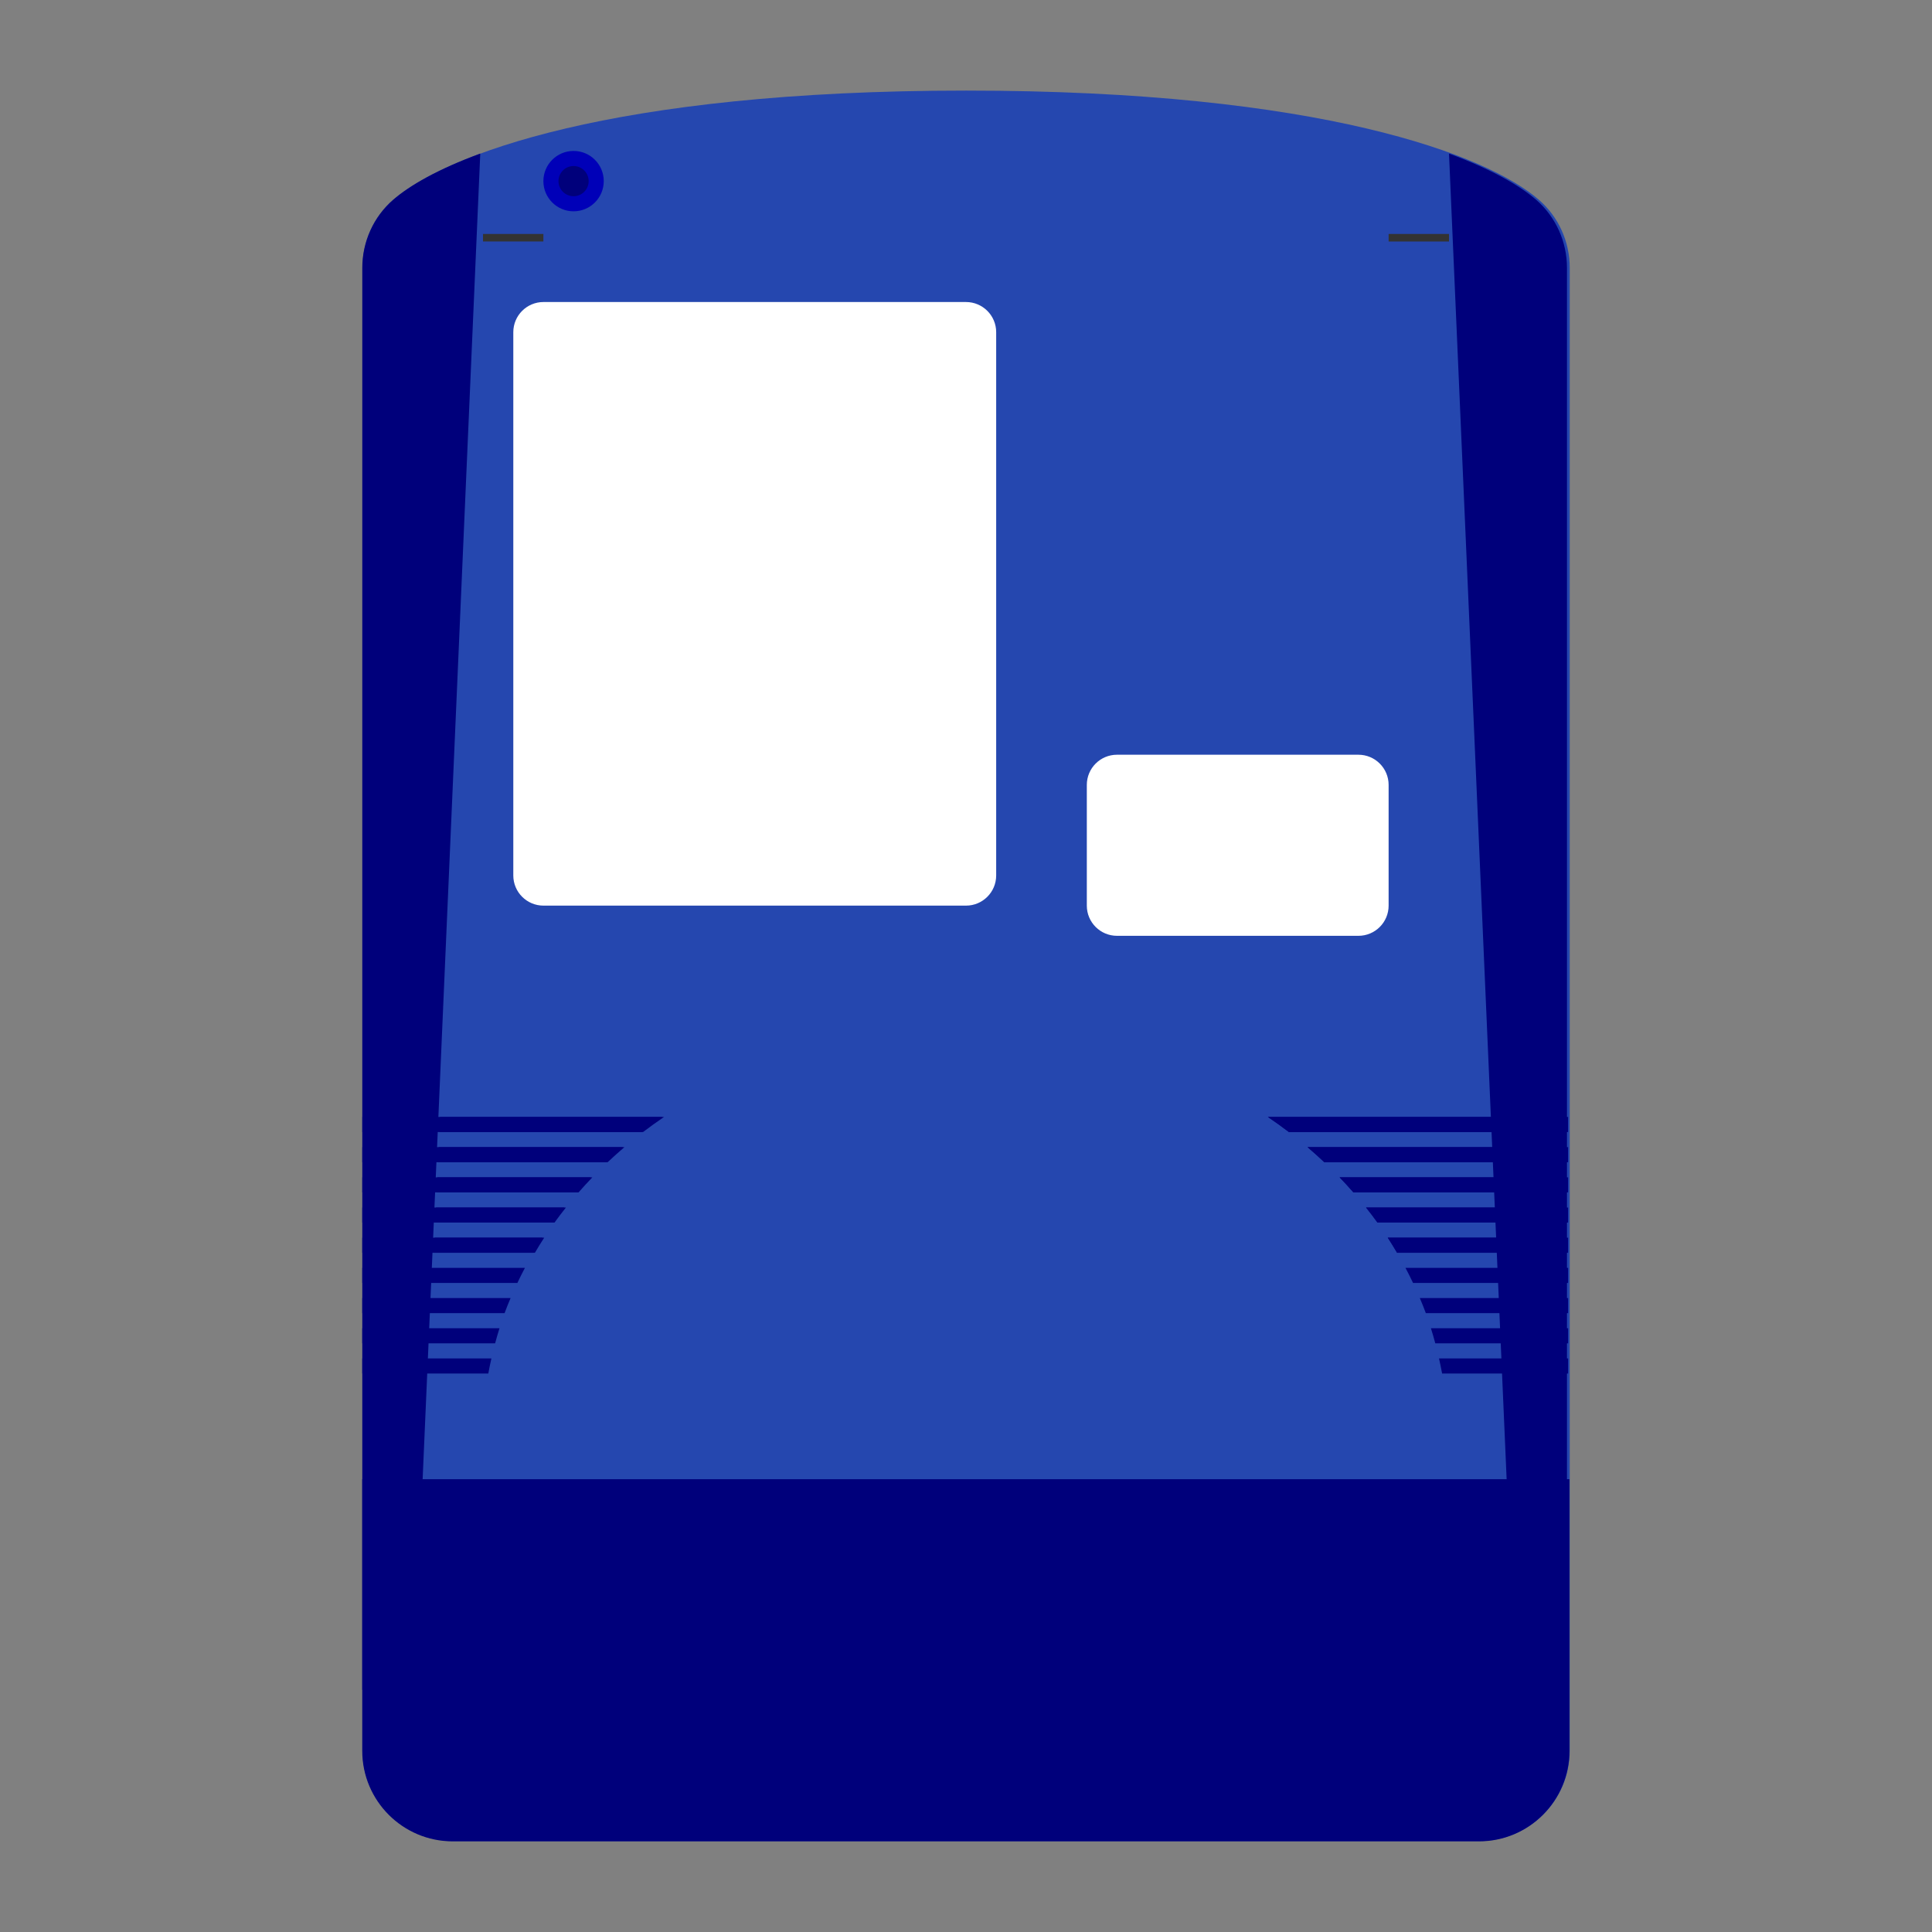 <?xml version="1.0" encoding="UTF-8" standalone="no"?>
<svg
   xmlns:dc="http://purl.org/dc/elements/1.1/"
   xmlns:cc="http://creativecommons.org/ns#"
   xmlns:rdf="http://www.w3.org/1999/02/22-rdf-syntax-ns#"
   xmlns:svg="http://www.w3.org/2000/svg"
   xmlns="http://www.w3.org/2000/svg"
   xmlns:sodipodi="http://sodipodi.sourceforge.net/DTD/sodipodi-0.dtd"
   xmlns:inkscape="http://www.inkscape.org/namespaces/inkscape"
   viewBox="0 0 341.333 341.333"
   height="256"
   width="256"
   xml:space="preserve"
   id="svg2"
   version="1.1"
   sodipodi:docname="Capcom - CP System II-content.svg"
   inkscape:version="0.92.2 (5c3e80d, 2017-08-06)"><rect x="0" y="0" width="341.333" height="341.333" fill="#808080" stroke="none"/><sodipodi:namedview
     pagecolor="#ffffff"
     bordercolor="#666666"
     borderopacity="1"
     objecttolerance="10"
     gridtolerance="10"
     guidetolerance="10"
     inkscape:pageopacity="0"
     inkscape:pageshadow="2"
     inkscape:window-width="730"
     inkscape:window-height="480"
     id="namedview92"
     showgrid="false"
     inkscape:pagecheckerboard="true"
     inkscape:zoom="0.97779607"
     inkscape:cx="191.0937"
     inkscape:cy="167.38552"
     inkscape:window-x="0"
     inkscape:window-y="0"
     inkscape:window-maximized="0"
     inkscape:current-layer="svg2" /><defs
     id="defs6"><clipPath
       id="clipPath18"
       clipPathUnits="userSpaceOnUse"><path
         id="path16"
         d="M 0,256 H 256 V 0 H 0 Z" /></clipPath><clipPath
       id="clipPath26"
       clipPathUnits="userSpaceOnUse"><path
         id="path24"
         d="M 40,252 H 216 V 4 H 40 Z" /></clipPath></defs><g
     id="g36"
     transform="matrix(1.333,0,0,-1.333,271.878,35.294)"
     style="font-variant-east_asian:normal;opacity:1;vector-effect:none;fill:#2547af;fill-opacity:1;stroke:none;stroke-width:1;stroke-linecap:butt;stroke-linejoin:miter;stroke-miterlimit:4;stroke-dasharray:none;stroke-dashoffset:0;stroke-opacity:1"><path
       inkscape:connector-curvature="0"
       d="m 0,0 c -6.824,5.919 -28.829,14.47 -75.908,14.47 -47.079,0 -69.084,-8.551 -75.908,-14.47 -2.615,-2.268 -4.092,-5.569 -4.092,-9.031 V -205.53 c 0,-6.627 5.372,-12 12,-12 h 68 68 c 6.627,0 12,5.373 12,12 V -9.031 C 4.092,-5.569 2.615,-2.268 0,0"
       style="fill:#2547af;fill-opacity:1;fill-rule:nonzero;stroke:none;font-variant-east_asian:normal;vector-effect:none;stroke-width:1;stroke-linecap:butt;stroke-linejoin:miter;stroke-miterlimit:4;stroke-dasharray:none;stroke-dashoffset:0;stroke-opacity:1"
       id="path38" /></g><g
     id="g40"
     transform="matrix(1.333,0,0,-1.333,106.667,32)"><path
       inkscape:connector-curvature="0"
       d="m 0,0 c 0,-2.209 -1.791,-4 -4,-4 -2.209,0 -4,1.791 -4,4 0,2.209 1.791,4 4,4 2.209,0 4,-1.791 4,-4"
       style="fill:#0000b8;fill-opacity:1;fill-rule:nonzero;stroke:none"
       id="path42" /></g><g
     id="g44"
     transform="matrix(1.333,0,0,-1.333,104,32)"><path
       inkscape:connector-curvature="0"
       d="m 0,0 c 0,-1.104 -0.896,-2 -2,-2 -1.104,0 -2,0.896 -2,2 0,1.104 0.896,2 2,2 1.104,0 2,-0.896 2,-2"
       style="fill:#00007b;fill-opacity:1;fill-rule:nonzero;stroke:none"
       id="path46" /></g><g
     id="g48"
     transform="matrix(1.333,0,0,-1.333,64,261.333)"><path
       inkscape:connector-curvature="0"
       d="m 0,0 v -36 c 0,-6.627 5.373,-12 12,-12 h 68 68 c 6.627,0 12,5.373 12,12 V 0 Z"
       style="fill:#00007b;fill-opacity:1;fill-rule:nonzero;stroke:none"
       id="path50" /></g><g
     id="g52"
     transform="matrix(1.333,0,0,-1.333,84.85,27.13)"
     style="font-variant-east_asian:normal;opacity:1;vector-effect:none;fill:#00007b;fill-opacity:1;stroke:none;stroke-width:1;stroke-linecap:butt;stroke-linejoin:miter;stroke-miterlimit:4;stroke-dasharray:none;stroke-dashoffset:0;stroke-opacity:1"><path
       inkscape:connector-curvature="0"
       d="m 0,0 c -5.615,-2.066 -9.362,-4.229 -11.545,-6.123 -2.615,-2.268 -4.092,-5.569 -4.092,-9.03 v -188.499 l 8,28 z"
       style="fill:#00007b;fill-opacity:1;fill-rule:nonzero;stroke:none;font-variant-east_asian:normal;vector-effect:none;stroke-width:1;stroke-linecap:butt;stroke-linejoin:miter;stroke-miterlimit:4;stroke-dasharray:none;stroke-dashoffset:0;stroke-opacity:1"
       id="path54" /></g><g
     id="g56"
     transform="matrix(1.333,0,0,-1.333,256,27.13)"
     style="font-variant-east_asian:normal;opacity:1;vector-effect:none;fill:#00007b;fill-opacity:1;stroke:none;stroke-width:1;stroke-linecap:butt;stroke-linejoin:miter;stroke-miterlimit:4;stroke-dasharray:none;stroke-dashoffset:0;stroke-opacity:1"><path
       inkscape:connector-curvature="0"
       d="m 0,0 c 5.615,-2.066 9.362,-4.229 11.546,-6.123 2.614,-2.268 4.091,-5.569 4.091,-9.03 v -188.499 l -8,28 z"
       style="fill:#00007b;fill-opacity:1;fill-rule:nonzero;stroke:none;font-variant-east_asian:normal;vector-effect:none;stroke-width:1;stroke-linecap:butt;stroke-linejoin:miter;stroke-miterlimit:4;stroke-dasharray:none;stroke-dashoffset:0;stroke-opacity:1"
       id="path58" /></g><g
     id="g60"
     transform="matrix(1.333,0,0,-1.333,99.712,213.333)"
     style="font-variant-east_asian:normal;opacity:1;vector-effect:none;fill:#00007b;fill-opacity:1;stroke:none;stroke-width:1;stroke-linecap:butt;stroke-linejoin:miter;stroke-miterlimit:4;stroke-dasharray:none;stroke-dashoffset:0;stroke-opacity:1"><path
       inkscape:connector-curvature="0"
       d="M 0,0 H -26.784 V -2 H -1.52 c 0.489,0.678 0.999,1.343 1.52,2"
       style="fill:#00007b;fill-opacity:1;fill-rule:nonzero;stroke:none;font-variant-east_asian:normal;vector-effect:none;stroke-width:1;stroke-linecap:butt;stroke-linejoin:miter;stroke-miterlimit:4;stroke-dasharray:none;stroke-dashoffset:0;stroke-opacity:1"
       id="path62" /></g><g
     id="g64"
     transform="matrix(1.333,0,0,-1.333,104.386,208)"
     style="font-variant-east_asian:normal;opacity:1;vector-effect:none;fill:#00007b;fill-opacity:1;stroke:none;stroke-width:1;stroke-linecap:butt;stroke-linejoin:miter;stroke-miterlimit:4;stroke-dasharray:none;stroke-dashoffset:0;stroke-opacity:1"><path
       inkscape:connector-curvature="0"
       d="M 0,0 H -30.29 V -2 H -1.835 C -1.242,-1.32 -0.629,-0.654 0,0"
       style="fill:#00007b;fill-opacity:1;fill-rule:nonzero;stroke:none;font-variant-east_asian:normal;vector-effect:none;stroke-width:1;stroke-linecap:butt;stroke-linejoin:miter;stroke-miterlimit:4;stroke-dasharray:none;stroke-dashoffset:0;stroke-opacity:1"
       id="path66" /></g><g
     id="g68"
     transform="matrix(1.333,0,0,-1.333,117.052,197.333)"
     style="font-variant-east_asian:normal;opacity:1;vector-effect:none;fill:#00007b;fill-opacity:1;stroke:none;stroke-width:1;stroke-linecap:butt;stroke-linejoin:miter;stroke-miterlimit:4;stroke-dasharray:none;stroke-dashoffset:0;stroke-opacity:1"><path
       inkscape:connector-curvature="0"
       d="M 0,0 H -39.789 V -2 H -2.783 C -1.88,-1.31 -0.948,-0.646 0,0"
       style="fill:#00007b;fill-opacity:1;fill-rule:nonzero;stroke:none;font-variant-east_asian:normal;vector-effect:none;stroke-width:1;stroke-linecap:butt;stroke-linejoin:miter;stroke-miterlimit:4;stroke-dasharray:none;stroke-dashoffset:0;stroke-opacity:1"
       id="path70" /></g><g
     id="g72"
     transform="matrix(1.333,0,0,-1.333,110.05,202.667)"
     style="font-variant-east_asian:normal;opacity:1;vector-effect:none;fill:#00007b;fill-opacity:1;stroke:none;stroke-width:1;stroke-linecap:butt;stroke-linejoin:miter;stroke-miterlimit:4;stroke-dasharray:none;stroke-dashoffset:0;stroke-opacity:1"><path
       inkscape:connector-curvature="0"
       d="m 0,0 h -34.538 v -2 h 32.31 c 0.724,0.682 1.465,1.35 2.228,2"
       style="fill:#00007b;fill-opacity:1;fill-rule:nonzero;stroke:none;font-variant-east_asian:normal;vector-effect:none;stroke-width:1;stroke-linecap:butt;stroke-linejoin:miter;stroke-miterlimit:4;stroke-dasharray:none;stroke-dashoffset:0;stroke-opacity:1"
       id="path74" /></g><g
     id="g76"
     transform="matrix(1.333,0,0,-1.333,95.869,218.667)"
     style="font-variant-east_asian:normal;opacity:1;vector-effect:none;fill:#00007b;fill-opacity:1;stroke:none;stroke-width:1;stroke-linecap:butt;stroke-linejoin:miter;stroke-miterlimit:4;stroke-dasharray:none;stroke-dashoffset:0;stroke-opacity:1"><path
       inkscape:connector-curvature="0"
       d="M 0,0 H -23.902 V -2 H -1.233 C -0.836,-1.326 -0.429,-0.657 0,0"
       style="fill:#00007b;fill-opacity:1;fill-rule:nonzero;stroke:none;font-variant-east_asian:normal;vector-effect:none;stroke-width:1;stroke-linecap:butt;stroke-linejoin:miter;stroke-miterlimit:4;stroke-dasharray:none;stroke-dashoffset:0;stroke-opacity:1"
       id="path78" /></g><g
     id="g80"
     transform="matrix(1.333,0,0,-1.333,86.818,240)"
     style="font-variant-east_asian:normal;opacity:1;vector-effect:none;fill:#00007b;fill-opacity:1;stroke:none;stroke-width:1;stroke-linecap:butt;stroke-linejoin:miter;stroke-miterlimit:4;stroke-dasharray:none;stroke-dashoffset:0;stroke-opacity:1"><path
       inkscape:connector-curvature="0"
       d="M 0,0 H -17.113 V -2 H -0.41 c 0.119,0.672 0.263,1.336 0.41,2"
       style="fill:#00007b;fill-opacity:1;fill-rule:nonzero;stroke:none;font-variant-east_asian:normal;vector-effect:none;stroke-width:1;stroke-linecap:butt;stroke-linejoin:miter;stroke-miterlimit:4;stroke-dasharray:none;stroke-dashoffset:0;stroke-opacity:1"
       id="path82" /></g><g
     id="g84"
     transform="matrix(1.333,0,0,-1.333,88.246,234.667)"
     style="font-variant-east_asian:normal;opacity:1;vector-effect:none;fill:#00007b;fill-opacity:1;stroke:none;stroke-width:1;stroke-linecap:butt;stroke-linejoin:miter;stroke-miterlimit:4;stroke-dasharray:none;stroke-dashoffset:0;stroke-opacity:1"><path
       inkscape:connector-curvature="0"
       d="M 0,0 H -18.185 V -2 H -0.579 C -0.398,-1.329 -0.21,-0.661 0,0"
       style="fill:#00007b;fill-opacity:1;fill-rule:nonzero;stroke:none;font-variant-east_asian:normal;vector-effect:none;stroke-width:1;stroke-linecap:butt;stroke-linejoin:miter;stroke-miterlimit:4;stroke-dasharray:none;stroke-dashoffset:0;stroke-opacity:1"
       id="path86" /></g><g
     id="g88"
     transform="matrix(1.333,0,0,-1.333,90.208,229.333)"
     style="font-variant-east_asian:normal;opacity:1;vector-effect:none;fill:#00007b;fill-opacity:1;stroke:none;stroke-width:1;stroke-linecap:butt;stroke-linejoin:miter;stroke-miterlimit:4;stroke-dasharray:none;stroke-dashoffset:0;stroke-opacity:1"><path
       inkscape:connector-curvature="0"
       d="m 0,0 h -19.656 v -2 h 18.858 c 0.247,0.674 0.52,1.338 0.798,2"
       style="fill:#00007b;fill-opacity:1;fill-rule:nonzero;stroke:none;font-variant-east_asian:normal;vector-effect:none;stroke-width:1;stroke-linecap:butt;stroke-linejoin:miter;stroke-miterlimit:4;stroke-dasharray:none;stroke-dashoffset:0;stroke-opacity:1"
       id="path90" /></g><g
     id="g92"
     transform="matrix(1.333,0,0,-1.333,92.74,224)"
     style="font-variant-east_asian:normal;opacity:1;vector-effect:none;fill:#00007b;fill-opacity:1;stroke:none;stroke-width:1;stroke-linecap:butt;stroke-linejoin:miter;stroke-miterlimit:4;stroke-dasharray:none;stroke-dashoffset:0;stroke-opacity:1"><path
       inkscape:connector-curvature="0"
       d="M 0,0 H -21.555 V -2 H -1.001 C -0.683,-1.326 -0.349,-0.66 0,0"
       style="fill:#00007b;fill-opacity:1;fill-rule:nonzero;stroke:none;font-variant-east_asian:normal;vector-effect:none;stroke-width:1;stroke-linecap:butt;stroke-linejoin:miter;stroke-miterlimit:4;stroke-dasharray:none;stroke-dashoffset:0;stroke-opacity:1"
       id="path94" /></g><g
     id="g96"
     transform="matrix(1.333,0,0,-1.333,241.34,213.333)"
     style="font-variant-east_asian:normal;opacity:1;vector-effect:none;fill:#00007b;fill-opacity:1;stroke:none;stroke-width:1;stroke-linecap:butt;stroke-linejoin:miter;stroke-miterlimit:4;stroke-dasharray:none;stroke-dashoffset:0;stroke-opacity:1"><path
       inkscape:connector-curvature="0"
       d="M 0,0 H 26.784 V -2 H 1.52 C 1.031,-1.322 0.521,-0.657 0,0"
       style="fill:#00007b;fill-opacity:1;fill-rule:nonzero;stroke:none;font-variant-east_asian:normal;vector-effect:none;stroke-width:1;stroke-linecap:butt;stroke-linejoin:miter;stroke-miterlimit:4;stroke-dasharray:none;stroke-dashoffset:0;stroke-opacity:1"
       id="path98" /></g><g
     id="g100"
     transform="matrix(1.333,0,0,-1.333,236.667,208)"
     style="font-variant-east_asian:normal;opacity:1;vector-effect:none;fill:#00007b;fill-opacity:1;stroke:none;stroke-width:1;stroke-linecap:butt;stroke-linejoin:miter;stroke-miterlimit:4;stroke-dasharray:none;stroke-dashoffset:0;stroke-opacity:1"><path
       inkscape:connector-curvature="0"
       d="M 0,0 H 30.289 V -2 H 1.835 C 1.242,-1.32 0.629,-0.654 0,0"
       style="fill:#00007b;fill-opacity:1;fill-rule:nonzero;stroke:none;font-variant-east_asian:normal;vector-effect:none;stroke-width:1;stroke-linecap:butt;stroke-linejoin:miter;stroke-miterlimit:4;stroke-dasharray:none;stroke-dashoffset:0;stroke-opacity:1"
       id="path102" /></g><g
     id="g104"
     transform="matrix(1.333,0,0,-1.333,224,197.333)"
     style="font-variant-east_asian:normal;opacity:1;vector-effect:none;fill:#00007b;fill-opacity:1;stroke:none;stroke-width:1;stroke-linecap:butt;stroke-linejoin:miter;stroke-miterlimit:4;stroke-dasharray:none;stroke-dashoffset:0;stroke-opacity:1"><path
       inkscape:connector-curvature="0"
       d="M 0,0 H 39.789 V -2 H 2.783 C 1.881,-1.31 0.948,-0.647 0,0"
       style="fill:#00007b;fill-opacity:1;fill-rule:nonzero;stroke:none;font-variant-east_asian:normal;vector-effect:none;stroke-width:1;stroke-linecap:butt;stroke-linejoin:miter;stroke-miterlimit:4;stroke-dasharray:none;stroke-dashoffset:0;stroke-opacity:1"
       id="path106" /></g><g
     id="g108"
     transform="matrix(1.333,0,0,-1.333,231.003,202.667)"
     style="font-variant-east_asian:normal;opacity:1;vector-effect:none;fill:#00007b;fill-opacity:1;stroke:none;stroke-width:1;stroke-linecap:butt;stroke-linejoin:miter;stroke-miterlimit:4;stroke-dasharray:none;stroke-dashoffset:0;stroke-opacity:1"><path
       inkscape:connector-curvature="0"
       d="M 0,0 H 34.537 V -2 H 2.228 C 1.504,-1.318 0.763,-0.65 0,0"
       style="fill:#00007b;fill-opacity:1;fill-rule:nonzero;stroke:none;font-variant-east_asian:normal;vector-effect:none;stroke-width:1;stroke-linecap:butt;stroke-linejoin:miter;stroke-miterlimit:4;stroke-dasharray:none;stroke-dashoffset:0;stroke-opacity:1"
       id="path110" /></g><g
     id="g112"
     transform="matrix(1.333,0,0,-1.333,245.184,218.667)"
     style="font-variant-east_asian:normal;opacity:1;vector-effect:none;fill:#00007b;fill-opacity:1;stroke:none;stroke-width:1;stroke-linecap:butt;stroke-linejoin:miter;stroke-miterlimit:4;stroke-dasharray:none;stroke-dashoffset:0;stroke-opacity:1"><path
       inkscape:connector-curvature="0"
       d="M 0,0 H 23.901 V -2 H 1.233 C 0.836,-1.326 0.429,-0.657 0,0"
       style="fill:#00007b;fill-opacity:1;fill-rule:nonzero;stroke:none;font-variant-east_asian:normal;vector-effect:none;stroke-width:1;stroke-linecap:butt;stroke-linejoin:miter;stroke-miterlimit:4;stroke-dasharray:none;stroke-dashoffset:0;stroke-opacity:1"
       id="path114" /></g><g
     id="g116"
     transform="matrix(1.333,0,0,-1.333,254.234,240)"
     style="font-variant-east_asian:normal;opacity:1;vector-effect:none;fill:#00007b;fill-opacity:1;stroke:none;stroke-width:1;stroke-linecap:butt;stroke-linejoin:miter;stroke-miterlimit:4;stroke-dasharray:none;stroke-dashoffset:0;stroke-opacity:1"><path
       inkscape:connector-curvature="0"
       d="M 0,0 H 17.113 V -2 H 0.41 C 0.291,-1.328 0.147,-0.663 0,0"
       style="fill:#00007b;fill-opacity:1;fill-rule:nonzero;stroke:none;font-variant-east_asian:normal;vector-effect:none;stroke-width:1;stroke-linecap:butt;stroke-linejoin:miter;stroke-miterlimit:4;stroke-dasharray:none;stroke-dashoffset:0;stroke-opacity:1"
       id="path118" /></g><g
     id="g120"
     transform="matrix(1.333,0,0,-1.333,252.806,234.667)"
     style="font-variant-east_asian:normal;opacity:1;vector-effect:none;fill:#00007b;fill-opacity:1;stroke:none;stroke-width:1;stroke-linecap:butt;stroke-linejoin:miter;stroke-miterlimit:4;stroke-dasharray:none;stroke-dashoffset:0;stroke-opacity:1"><path
       inkscape:connector-curvature="0"
       d="M 0,0 H 18.185 V -2 H 0.579 C 0.398,-1.329 0.21,-0.661 0,0"
       style="fill:#00007b;fill-opacity:1;fill-rule:nonzero;stroke:none;font-variant-east_asian:normal;vector-effect:none;stroke-width:1;stroke-linecap:butt;stroke-linejoin:miter;stroke-miterlimit:4;stroke-dasharray:none;stroke-dashoffset:0;stroke-opacity:1"
       id="path122" /></g><g
     id="g124"
     transform="matrix(1.333,0,0,-1.333,250.844,229.333)"
     style="font-variant-east_asian:normal;opacity:1;vector-effect:none;fill:#00007b;fill-opacity:1;stroke:none;stroke-width:1;stroke-linecap:butt;stroke-linejoin:miter;stroke-miterlimit:4;stroke-dasharray:none;stroke-dashoffset:0;stroke-opacity:1"><path
       inkscape:connector-curvature="0"
       d="M 0,0 H 19.656 V -2 H 0.799 C 0.551,-1.326 0.278,-0.662 0,0"
       style="fill:#00007b;fill-opacity:1;fill-rule:nonzero;stroke:none;font-variant-east_asian:normal;vector-effect:none;stroke-width:1;stroke-linecap:butt;stroke-linejoin:miter;stroke-miterlimit:4;stroke-dasharray:none;stroke-dashoffset:0;stroke-opacity:1"
       id="path126" /></g><g
     id="g128"
     transform="matrix(1.333,0,0,-1.333,248.313,224)"
     style="font-variant-east_asian:normal;opacity:1;vector-effect:none;fill:#00007b;fill-opacity:1;stroke:none;stroke-width:1;stroke-linecap:butt;stroke-linejoin:miter;stroke-miterlimit:4;stroke-dasharray:none;stroke-dashoffset:0;stroke-opacity:1"><path
       inkscape:connector-curvature="0"
       d="M 0,0 H 21.555 V -2 H 1.002 C 0.684,-1.326 0.35,-0.66 0,0"
       style="fill:#00007b;fill-opacity:1;fill-rule:nonzero;stroke:none;font-variant-east_asian:normal;vector-effect:none;stroke-width:1;stroke-linecap:butt;stroke-linejoin:miter;stroke-miterlimit:4;stroke-dasharray:none;stroke-dashoffset:0;stroke-opacity:1"
       id="path130" /></g><g
     id="g132"
     transform="matrix(1.333,0,0,-1.333,240,165.333)"><path
       inkscape:connector-curvature="0"
       d="m 0,0 h -32 c -2.209,0 -4,1.791 -4,4 v 16 c 0,2.209 1.791,4 4,4 H 0 c 2.209,0 4,-1.791 4,-4 V 4 C 4,1.791 2.209,0 0,0"
       style="fill:#ffffff;fill-opacity:1;fill-rule:nonzero;stroke:none"
       id="path134" /></g><g
     id="g136"
     transform="matrix(1.333,0,0,-1.333,170.667,160)"><path
       inkscape:connector-curvature="0"
       d="m 0,0 h -56 c -2.209,0 -4,1.791 -4,4 v 72 c 0,2.209 1.791,4 4,4 H 0 c 2.209,0 4,-1.791 4,-4 V 4 C 4,1.791 2.209,0 0,0"
       style="fill:#ffffff;fill-opacity:1;fill-rule:nonzero;stroke:none"
       id="path138" /></g><path
     inkscape:connector-curvature="0"
     d="M 96,41.333 H 85.333 v 1.333 h 10.667 z"
     style="fill:#333333;fill-opacity:1;fill-rule:nonzero;stroke:none;stroke-width:1.333"
     id="path140" /><path
     inkscape:connector-curvature="0"
     d="m 245.333,42.667 h 10.667 v -1.333 h -10.667 z"
     style="fill:#333333;fill-opacity:1;fill-rule:nonzero;stroke:none;stroke-width:1.333"
     id="path142" /><g
     id="g144"
     transform="matrix(1.333,0,0,-1.333,76.687,221.333)"
     style="font-variant-east_asian:normal;opacity:1;vector-effect:none;fill:#00007b;fill-opacity:1;stroke:none;stroke-width:1;stroke-linecap:butt;stroke-linejoin:miter;stroke-miterlimit:4;stroke-dasharray:none;stroke-dashoffset:0;stroke-opacity:1"><path
       inkscape:connector-curvature="0"
       d="m 0,0 h 13.364 c 0.397,0.674 0.804,1.343 1.234,2 H 0.087 Z"
       style="fill:#00007b;fill-opacity:1;fill-rule:nonzero;stroke:none;font-variant-east_asian:normal;vector-effect:none;stroke-width:1;stroke-linecap:butt;stroke-linejoin:miter;stroke-miterlimit:4;stroke-dasharray:none;stroke-dashoffset:0;stroke-opacity:1"
       id="path146" /></g><g
     id="g148"
     transform="matrix(1.333,0,0,-1.333,77.731,197.333)"
     style="font-variant-east_asian:normal;opacity:1;vector-effect:none;fill:#00007b;fill-opacity:1;stroke:none;stroke-width:1;stroke-linecap:butt;stroke-linejoin:miter;stroke-miterlimit:4;stroke-dasharray:none;stroke-dashoffset:0;stroke-opacity:1"><path
       inkscape:connector-curvature="0"
       d="m 0,0 -0.087,-2 h 27.006 c 0.902,0.69 1.835,1.354 2.783,2 z"
       style="fill:#00007b;fill-opacity:1;fill-rule:nonzero;stroke:none;font-variant-east_asian:normal;vector-effect:none;stroke-width:1;stroke-linecap:butt;stroke-linejoin:miter;stroke-miterlimit:4;stroke-dasharray:none;stroke-dashoffset:0;stroke-opacity:1"
       id="path150" /></g><g
     id="g152"
     transform="matrix(1.333,0,0,-1.333,77.383,205.333)"
     style="font-variant-east_asian:normal;opacity:1;vector-effect:none;fill:#00007b;fill-opacity:1;stroke:none;stroke-width:1;stroke-linecap:butt;stroke-linejoin:miter;stroke-miterlimit:4;stroke-dasharray:none;stroke-dashoffset:0;stroke-opacity:1"><path
       inkscape:connector-curvature="0"
       d="m 0,0 h 22.483 c 0.724,0.682 1.465,1.35 2.228,2 H 0.087 Z"
       style="fill:#00007b;fill-opacity:1;fill-rule:nonzero;stroke:none;font-variant-east_asian:normal;vector-effect:none;stroke-width:1;stroke-linecap:butt;stroke-linejoin:miter;stroke-miterlimit:4;stroke-dasharray:none;stroke-dashoffset:0;stroke-opacity:1"
       id="path154" /></g><g
     id="g156"
     transform="matrix(1.333,0,0,-1.333,77.15,210.667)"
     style="font-variant-east_asian:normal;opacity:1;vector-effect:none;fill:#00007b;fill-opacity:1;stroke:none;stroke-width:1;stroke-linecap:butt;stroke-linejoin:miter;stroke-miterlimit:4;stroke-dasharray:none;stroke-dashoffset:0;stroke-opacity:1"><path
       inkscape:connector-curvature="0"
       d="m 0,0 h 18.802 c 0.594,0.68 1.206,1.346 1.835,2 H 0.087 Z"
       style="fill:#00007b;fill-opacity:1;fill-rule:nonzero;stroke:none;font-variant-east_asian:normal;vector-effect:none;stroke-width:1;stroke-linecap:butt;stroke-linejoin:miter;stroke-miterlimit:4;stroke-dasharray:none;stroke-dashoffset:0;stroke-opacity:1"
       id="path158" /></g><g
     id="g160"
     transform="matrix(1.333,0,0,-1.333,76.919,216)"
     style="font-variant-east_asian:normal;opacity:1;vector-effect:none;fill:#00007b;fill-opacity:1;stroke:none;stroke-width:1;stroke-linecap:butt;stroke-linejoin:miter;stroke-miterlimit:4;stroke-dasharray:none;stroke-dashoffset:0;stroke-opacity:1"><path
       inkscape:connector-curvature="0"
       d="m 0,0 h 15.787 c 0.487,0.678 0.998,1.343 1.519,2 H 0.087 Z"
       style="fill:#00007b;fill-opacity:1;fill-rule:nonzero;stroke:none;font-variant-east_asian:normal;vector-effect:none;stroke-width:1;stroke-linecap:butt;stroke-linejoin:miter;stroke-miterlimit:4;stroke-dasharray:none;stroke-dashoffset:0;stroke-opacity:1"
       id="path162" /></g><g
     id="g164"
     transform="matrix(1.333,0,0,-1.333,264.647,221.333)"
     style="font-variant-east_asian:normal;opacity:1;vector-effect:none;fill:#00007b;fill-opacity:1;stroke:none;stroke-width:1;stroke-linecap:butt;stroke-linejoin:miter;stroke-miterlimit:4;stroke-dasharray:none;stroke-dashoffset:0;stroke-opacity:1"><path
       inkscape:connector-curvature="0"
       d="m 0,0 h -13.364 c -0.398,0.674 -0.805,1.343 -1.234,2 h 14.511 z"
       style="fill:#00007b;fill-opacity:1;fill-rule:nonzero;stroke:none;font-variant-east_asian:normal;vector-effect:none;stroke-width:1;stroke-linecap:butt;stroke-linejoin:miter;stroke-miterlimit:4;stroke-dasharray:none;stroke-dashoffset:0;stroke-opacity:1"
       id="path166" /></g><g
     id="g168"
     transform="matrix(1.333,0,0,-1.333,263.603,197.333)"
     style="font-variant-east_asian:normal;opacity:1;vector-effect:none;fill:#00007b;fill-opacity:1;stroke:none;stroke-width:1;stroke-linecap:butt;stroke-linejoin:miter;stroke-miterlimit:4;stroke-dasharray:none;stroke-dashoffset:0;stroke-opacity:1"><path
       inkscape:connector-curvature="0"
       d="m 0,0 0.087,-2 h -27.006 c -0.902,0.69 -1.835,1.353 -2.783,2 z"
       style="fill:#00007b;fill-opacity:1;fill-rule:nonzero;stroke:none;font-variant-east_asian:normal;vector-effect:none;stroke-width:1;stroke-linecap:butt;stroke-linejoin:miter;stroke-miterlimit:4;stroke-dasharray:none;stroke-dashoffset:0;stroke-opacity:1"
       id="path170" /></g><g
     id="g172"
     transform="matrix(1.333,0,0,-1.333,263.951,205.333)"
     style="font-variant-east_asian:normal;opacity:1;vector-effect:none;fill:#00007b;fill-opacity:1;stroke:none;stroke-width:1;stroke-linecap:butt;stroke-linejoin:miter;stroke-miterlimit:4;stroke-dasharray:none;stroke-dashoffset:0;stroke-opacity:1"><path
       inkscape:connector-curvature="0"
       d="m 0,0 h -22.483 c -0.724,0.682 -1.465,1.35 -2.228,2 h 24.624 z"
       style="fill:#00007b;fill-opacity:1;fill-rule:nonzero;stroke:none;font-variant-east_asian:normal;vector-effect:none;stroke-width:1;stroke-linecap:butt;stroke-linejoin:miter;stroke-miterlimit:4;stroke-dasharray:none;stroke-dashoffset:0;stroke-opacity:1"
       id="path174" /></g><g
     id="g176"
     transform="matrix(1.333,0,0,-1.333,264.182,210.667)"
     style="font-variant-east_asian:normal;opacity:1;vector-effect:none;fill:#00007b;fill-opacity:1;stroke:none;stroke-width:1;stroke-linecap:butt;stroke-linejoin:miter;stroke-miterlimit:4;stroke-dasharray:none;stroke-dashoffset:0;stroke-opacity:1"><path
       inkscape:connector-curvature="0"
       d="m 0,0 h -18.802 c -0.593,0.68 -1.206,1.346 -1.835,2 h 20.55 z"
       style="fill:#00007b;fill-opacity:1;fill-rule:nonzero;stroke:none;font-variant-east_asian:normal;vector-effect:none;stroke-width:1;stroke-linecap:butt;stroke-linejoin:miter;stroke-miterlimit:4;stroke-dasharray:none;stroke-dashoffset:0;stroke-opacity:1"
       id="path178" /></g><g
     id="g180"
     transform="matrix(1.333,0,0,-1.333,264.414,216)"
     style="font-variant-east_asian:normal;opacity:1;vector-effect:none;fill:#00007b;fill-opacity:1;stroke:none;stroke-width:1;stroke-linecap:butt;stroke-linejoin:miter;stroke-miterlimit:4;stroke-dasharray:none;stroke-dashoffset:0;stroke-opacity:1"><path
       inkscape:connector-curvature="0"
       d="m 0,0 h -15.786 c -0.488,0.678 -0.998,1.343 -1.52,2 h 17.219 z"
       style="fill:#00007b;fill-opacity:1;fill-rule:nonzero;stroke:none;font-variant-east_asian:normal;vector-effect:none;stroke-width:1;stroke-linecap:butt;stroke-linejoin:miter;stroke-miterlimit:4;stroke-dasharray:none;stroke-dashoffset:0;stroke-opacity:1"
       id="path182" /></g></svg>
